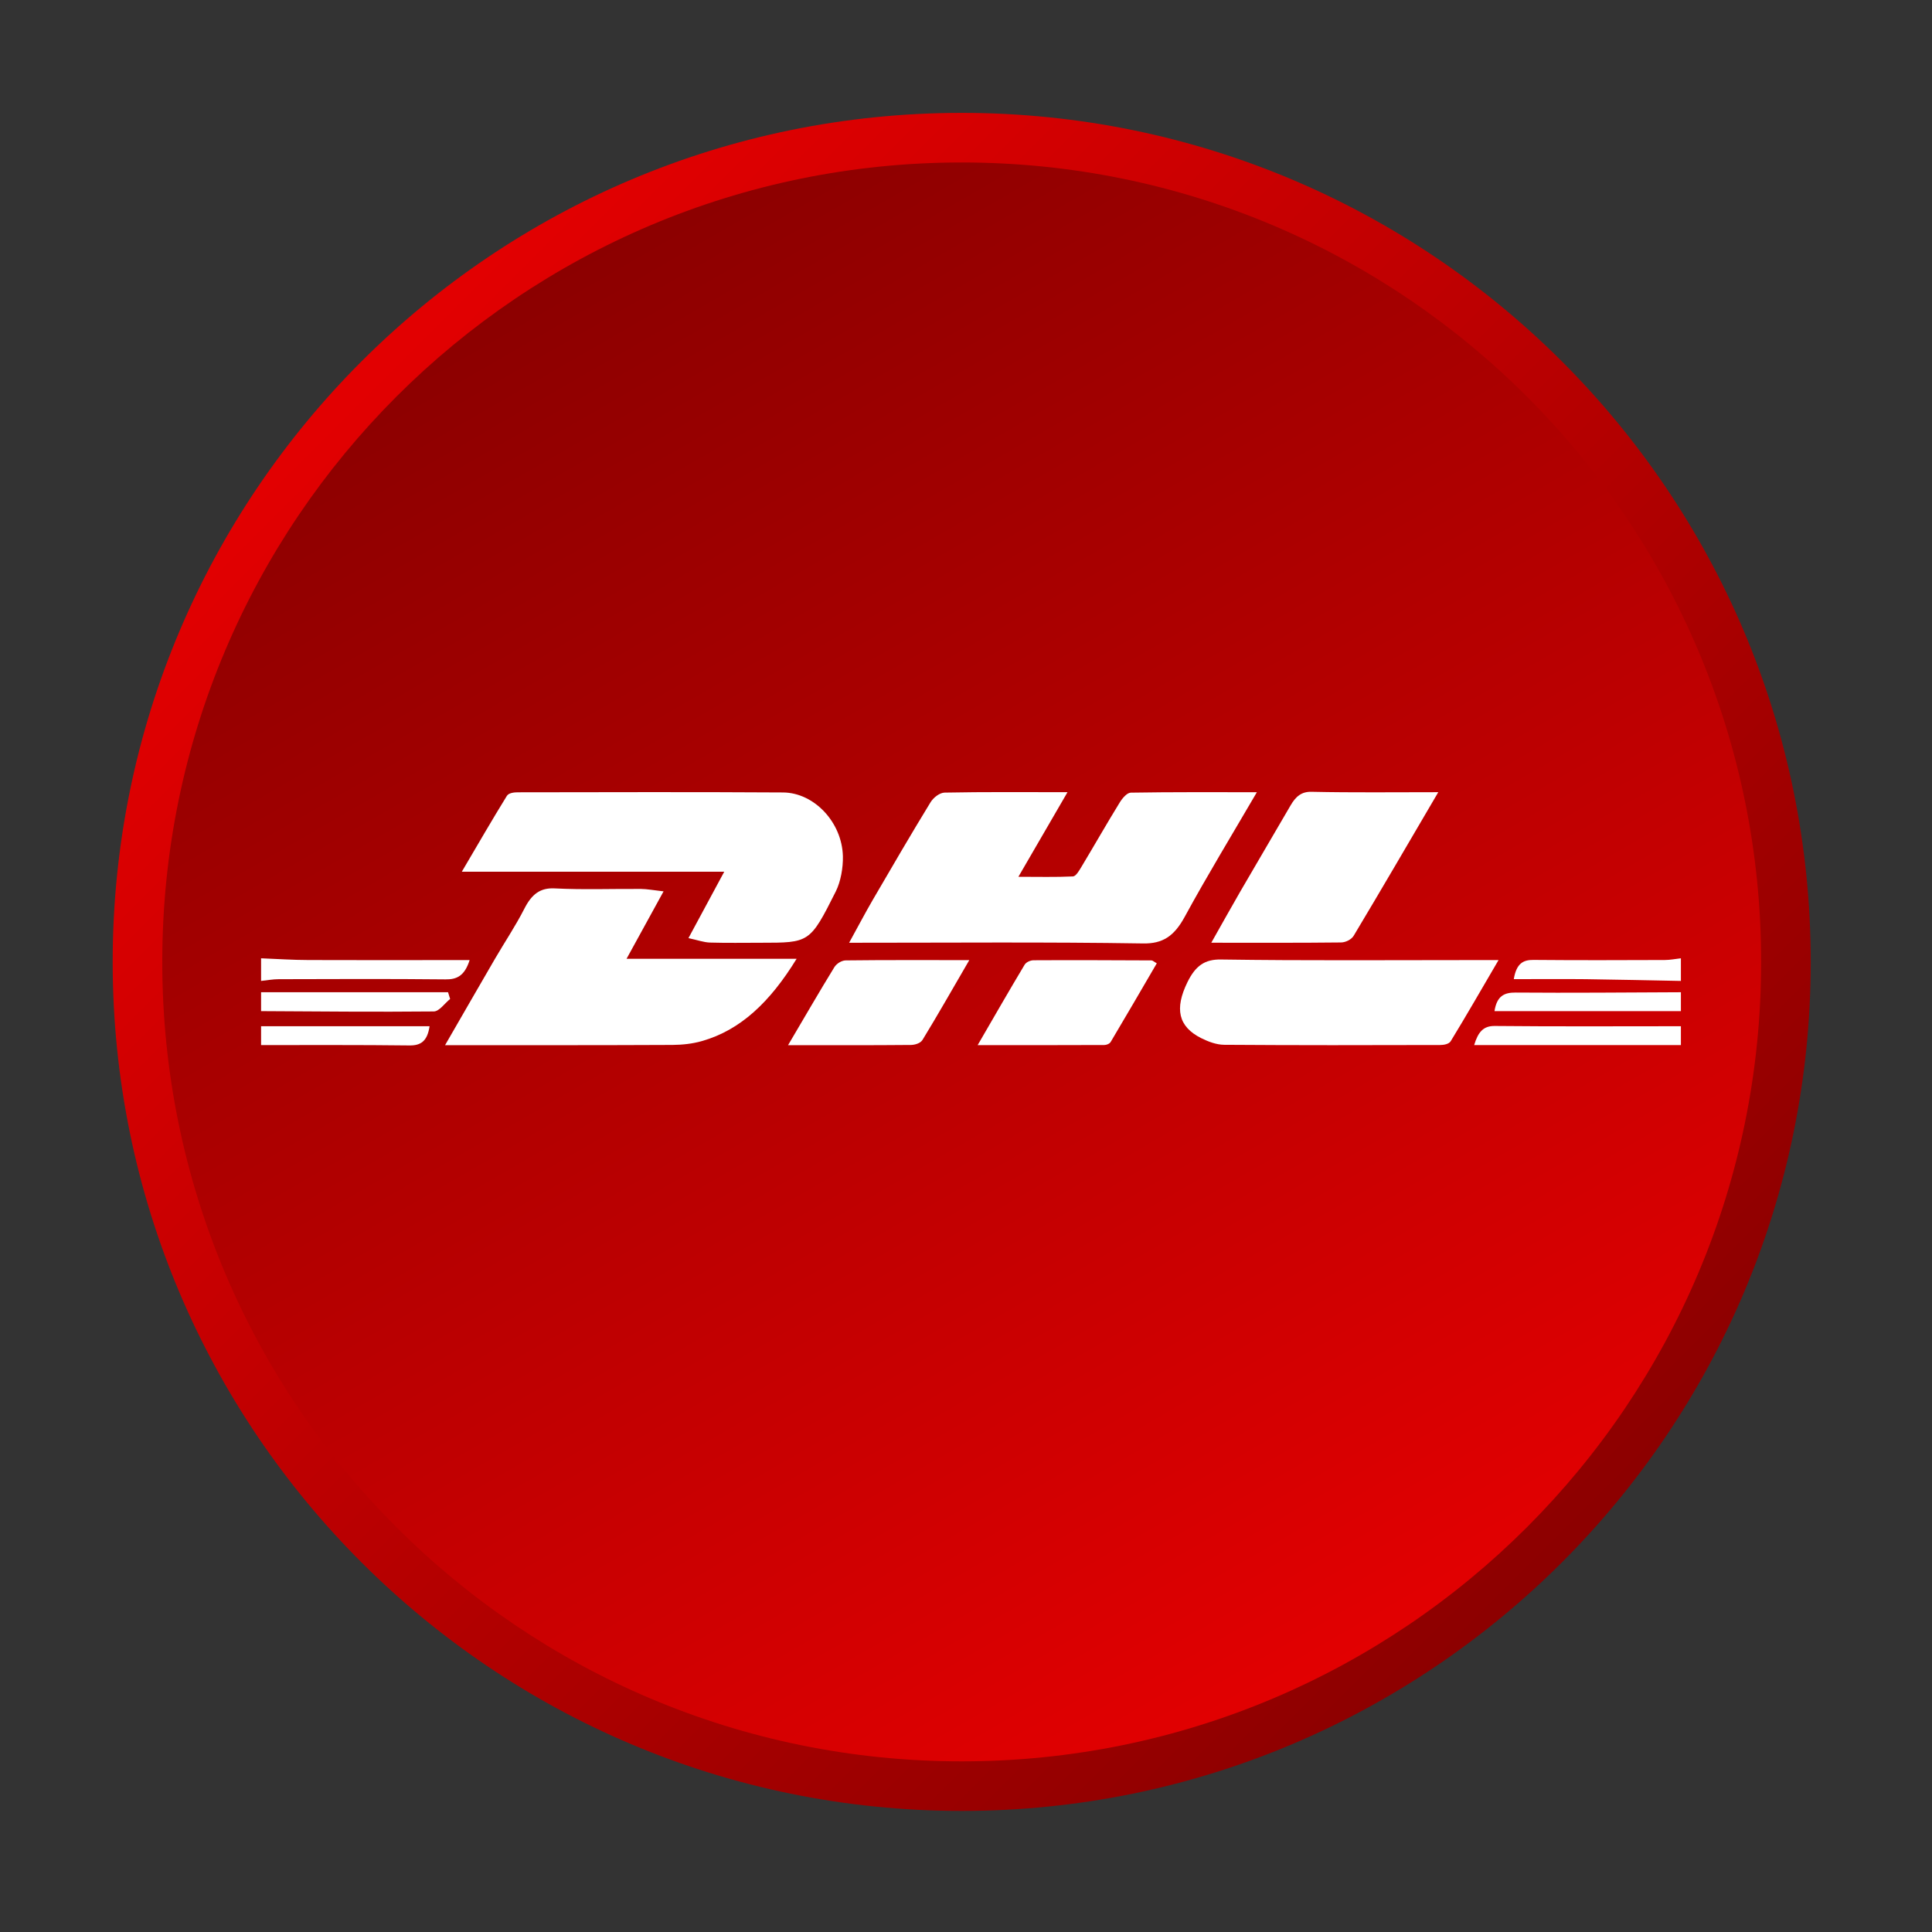 <?xml version="1.0" encoding="utf-8"?>
<!-- Generator: Adobe Illustrator 16.0.0, SVG Export Plug-In . SVG Version: 6.00 Build 0)  -->
<!DOCTYPE svg PUBLIC "-//W3C//DTD SVG 1.1//EN" "http://www.w3.org/Graphics/SVG/1.1/DTD/svg11.dtd">
<svg version="1.1" id="Layer_1" xmlns="http://www.w3.org/2000/svg" xmlns:xlink="http://www.w3.org/1999/xlink" x="0px" y="0px"
	 width="512px" height="512px" viewBox="0 0 512 512" enable-background="new 0 0 512 512" xml:space="preserve">
<rect x="0" y="0" width="512" height="512" fill="#333333" stroke="none"/>
<linearGradient id="SVGID_1_" gradientUnits="userSpaceOnUse" x1="99.226" y1="99.278" x2="415.299" y2="415.351">
	<stop  offset="0" style="stop-color:#E20001"/>
	<stop  offset="1" style="stop-color:#8C0000"/>
</linearGradient>
<path fill="url(#SVGID_1_)" d="M479.861,254.914c0,124.261-100.733,225-225,225s-225-100.739-225-225c0-124.267,100.733-225,225-225
	S479.861,130.647,479.861,254.914z"/>
<linearGradient id="SVGID_2_" gradientUnits="userSpaceOnUse" x1="148.914" y1="71.411" x2="360.809" y2="438.424">
	<stop  offset="0" style="stop-color:#8C0000"/>
	<stop  offset="1" style="stop-color:#E20001"/>
</linearGradient>
<path fill="url(#SVGID_2_)" d="M466.72,254.914c0,117.011-94.854,211.864-211.858,211.864S43.003,371.925,43.003,254.914
	c0-117.005,94.854-211.858,211.858-211.858S466.72,137.909,466.72,254.914z"/>
<g>
	<path fill-rule="evenodd" clip-rule="evenodd" fill="#FFFFFF" d="M69.189,253.96c4.193,0.165,8.38,0.453,12.58,0.458
		c12.757,0.055,25.52,0.019,38.276,0.012c1.394,0,2.775,0,4.413,0c-1.345,4.243-3.447,5.153-6.381,5.116
		c-14.737-0.152-29.475-0.091-44.206-0.049c-1.559,0-3.124,0.3-4.682,0.459C69.189,257.958,69.189,255.959,69.189,253.96z"/>
	<path fill-rule="evenodd" clip-rule="evenodd" fill="#FFFFFF" d="M445.454,276.956c-18.147,0-36.302,0-54.786,0
		c1.046-3.49,2.457-5.092,5.446-5.062c16.442,0.165,32.897,0.067,49.34,0.067C445.454,273.624,445.454,275.293,445.454,276.956z"/>
	<path fill-rule="evenodd" clip-rule="evenodd" fill="#FFFFFF" d="M445.454,259.957c-8.417-0.159-16.821-0.354-25.232-0.465
		c-6.271-0.067-12.542-0.006-19.052-0.006c0.69-4.206,2.536-5.128,5.22-5.098c11.595,0.104,23.185,0.067,34.773,0.024
		c1.431,0,2.86-0.293,4.291-0.453C445.454,255.959,445.454,257.958,445.454,259.957z"/>
	<path fill-rule="evenodd" clip-rule="evenodd" fill="#FFFFFF" d="M69.189,262.952c16.516,0,33.032,0,49.548,0
		c0.183,0.599,0.367,1.186,0.55,1.784c-1.431,1.144-2.867,3.283-4.315,3.308c-15.257,0.152-30.52,0-45.783-0.086
		C69.189,266.289,69.189,264.621,69.189,262.952z"/>
	<path fill-rule="evenodd" clip-rule="evenodd" fill="#FFFFFF" d="M445.454,267.958c-16.424,0-32.842,0-49.4,0
		c0.636-4.059,2.622-4.944,5.629-4.921c14.585,0.116,29.181-0.023,43.771-0.085C445.454,264.621,445.454,266.289,445.454,267.958z"
		/>
	<path fill-rule="evenodd" clip-rule="evenodd" fill="#FFFFFF" d="M69.189,271.962c14.823,0,29.646,0,44.652,0
		c-0.593,4.021-2.378,5.116-5.288,5.092c-13.117-0.159-26.241-0.092-39.364-0.098C69.189,275.293,69.189,273.624,69.189,271.962z"/>
	<path fill-rule="evenodd" clip-rule="evenodd" fill="#FFFFFF" d="M282.899,209.938c-4.469,7.689-8.46,14.578-13.014,22.421
		c5.227,0,9.859,0.122,14.475-0.098c0.771-0.055,1.613-1.498,2.213-2.506c3.41-5.672,6.705-11.461,10.165-17.084
		c0.721-1.18,1.949-2.598,2.952-2.61c10.886-0.183,21.778-0.116,33.393-0.116c-6.693,11.473-13.143,22.047-19.132,33.038
		c-2.807,5.153-5.851,7.115-10.954,7.042c-25.679-0.41-51.369-0.184-77.971-0.184c2.323-4.218,4.218-7.83,6.235-11.308
		c5.055-8.68,10.11-17.366,15.324-25.893c0.813-1.333,2.47-2.567,3.759-2.591C260.876,209.841,271.408,209.938,282.899,209.938z"/>
	<path fill-rule="evenodd" clip-rule="evenodd" fill="#FFFFFF" d="M182.447,248.612c3.337-6.198,6.137-11.4,9.48-17.592
		c-23.649,0-46.088,0-69.547,0c4.315-7.323,8.044-13.802,11.943-20.104c0.483-0.782,1.883-0.941,2.854-0.947
		c23.441-0.031,46.883-0.104,70.324,0.042c8.264,0.049,15.654,7.916,15.874,16.907c0.067,3.111-0.587,6.73-1.883,9.328
		c-6.864,13.674-6.974,13.588-19.89,13.594c-4.48,0-8.955,0.085-13.429-0.049C186.536,249.743,184.91,249.144,182.447,248.612z"/>
	<path fill-rule="evenodd" clip-rule="evenodd" fill="#FFFFFF" d="M117.942,276.986c4.701-8.136,8.973-15.581,13.283-22.983
		c2.573-4.413,5.397-8.606,7.738-13.197c1.962-3.857,4.224-5.563,8.001-5.373c7.628,0.391,15.275,0.092,22.91,0.146
		c1.657,0.019,3.313,0.343,5.978,0.642c-3.331,6.088-6.223,11.338-9.811,17.873c15.563,0,29.798,0,45.067,0
		c-7.042,11.46-14.854,18.881-25.055,21.791c-2.531,0.728-5.189,1.009-7.787,1.033c-18.833,0.092-37.671,0.062-56.504,0.067
		C120.748,276.986,119.733,276.986,117.942,276.986z"/>
	<path fill-rule="evenodd" clip-rule="evenodd" fill="#FFFFFF" d="M397.129,254.431c-4.584,7.831-8.539,14.731-12.665,21.479
		c-0.482,0.801-1.846,1.027-2.806,1.027c-19.083,0.055-38.178,0.079-57.268-0.055c-2.023-0.025-4.138-0.808-6.051-1.761
		c-6.125-3.068-7.091-7.83-3.644-14.859c2.146-4.364,4.627-6.058,8.875-5.984c22.384,0.33,44.762,0.153,67.146,0.153
		C392.423,254.431,394.128,254.431,397.129,254.431z"/>
	<path fill-rule="evenodd" clip-rule="evenodd" fill="#FFFFFF" d="M381.157,209.938c-7.843,13.368-15.055,25.764-22.408,38.032
		c-0.648,1.076-2.2,1.773-3.338,1.791c-11.191,0.128-22.384,0.073-34.407,0.073c2.781-4.908,5.196-9.272,7.684-13.569
		c4.42-7.61,8.894-15.196,13.319-22.806c1.388-2.396,2.916-3.686,5.544-3.625C358.438,210.073,369.336,209.938,381.157,209.938z"/>
	<path fill-rule="evenodd" clip-rule="evenodd" fill="#FFFFFF" d="M306.561,255.287c-4.126,7.066-8.13,13.979-12.207,20.819
		c-0.312,0.525-1.118,0.831-1.699,0.831c-10.898,0.049-21.797,0.036-33.569,0.036c4.426-7.628,8.374-14.511,12.438-21.295
		c0.453-0.746,1.584-1.198,2.402-1.198c10.404-0.061,20.808-0.006,31.211,0.037C305.484,254.517,305.827,254.884,306.561,255.287z"
		/>
	<path fill-rule="evenodd" clip-rule="evenodd" fill="#FFFFFF" d="M208.841,276.986c4.419-7.481,8.264-14.15,12.268-20.667
		c0.617-0.996,1.968-1.785,2.983-1.803c10.648-0.128,21.296-0.073,32.781-0.073c-4.383,7.53-8.289,14.42-12.384,21.119
		c-0.568,0.941-2.054,1.356-3.123,1.362C230.833,277.023,220.302,276.986,208.841,276.986z"/>
</g>
</svg>
